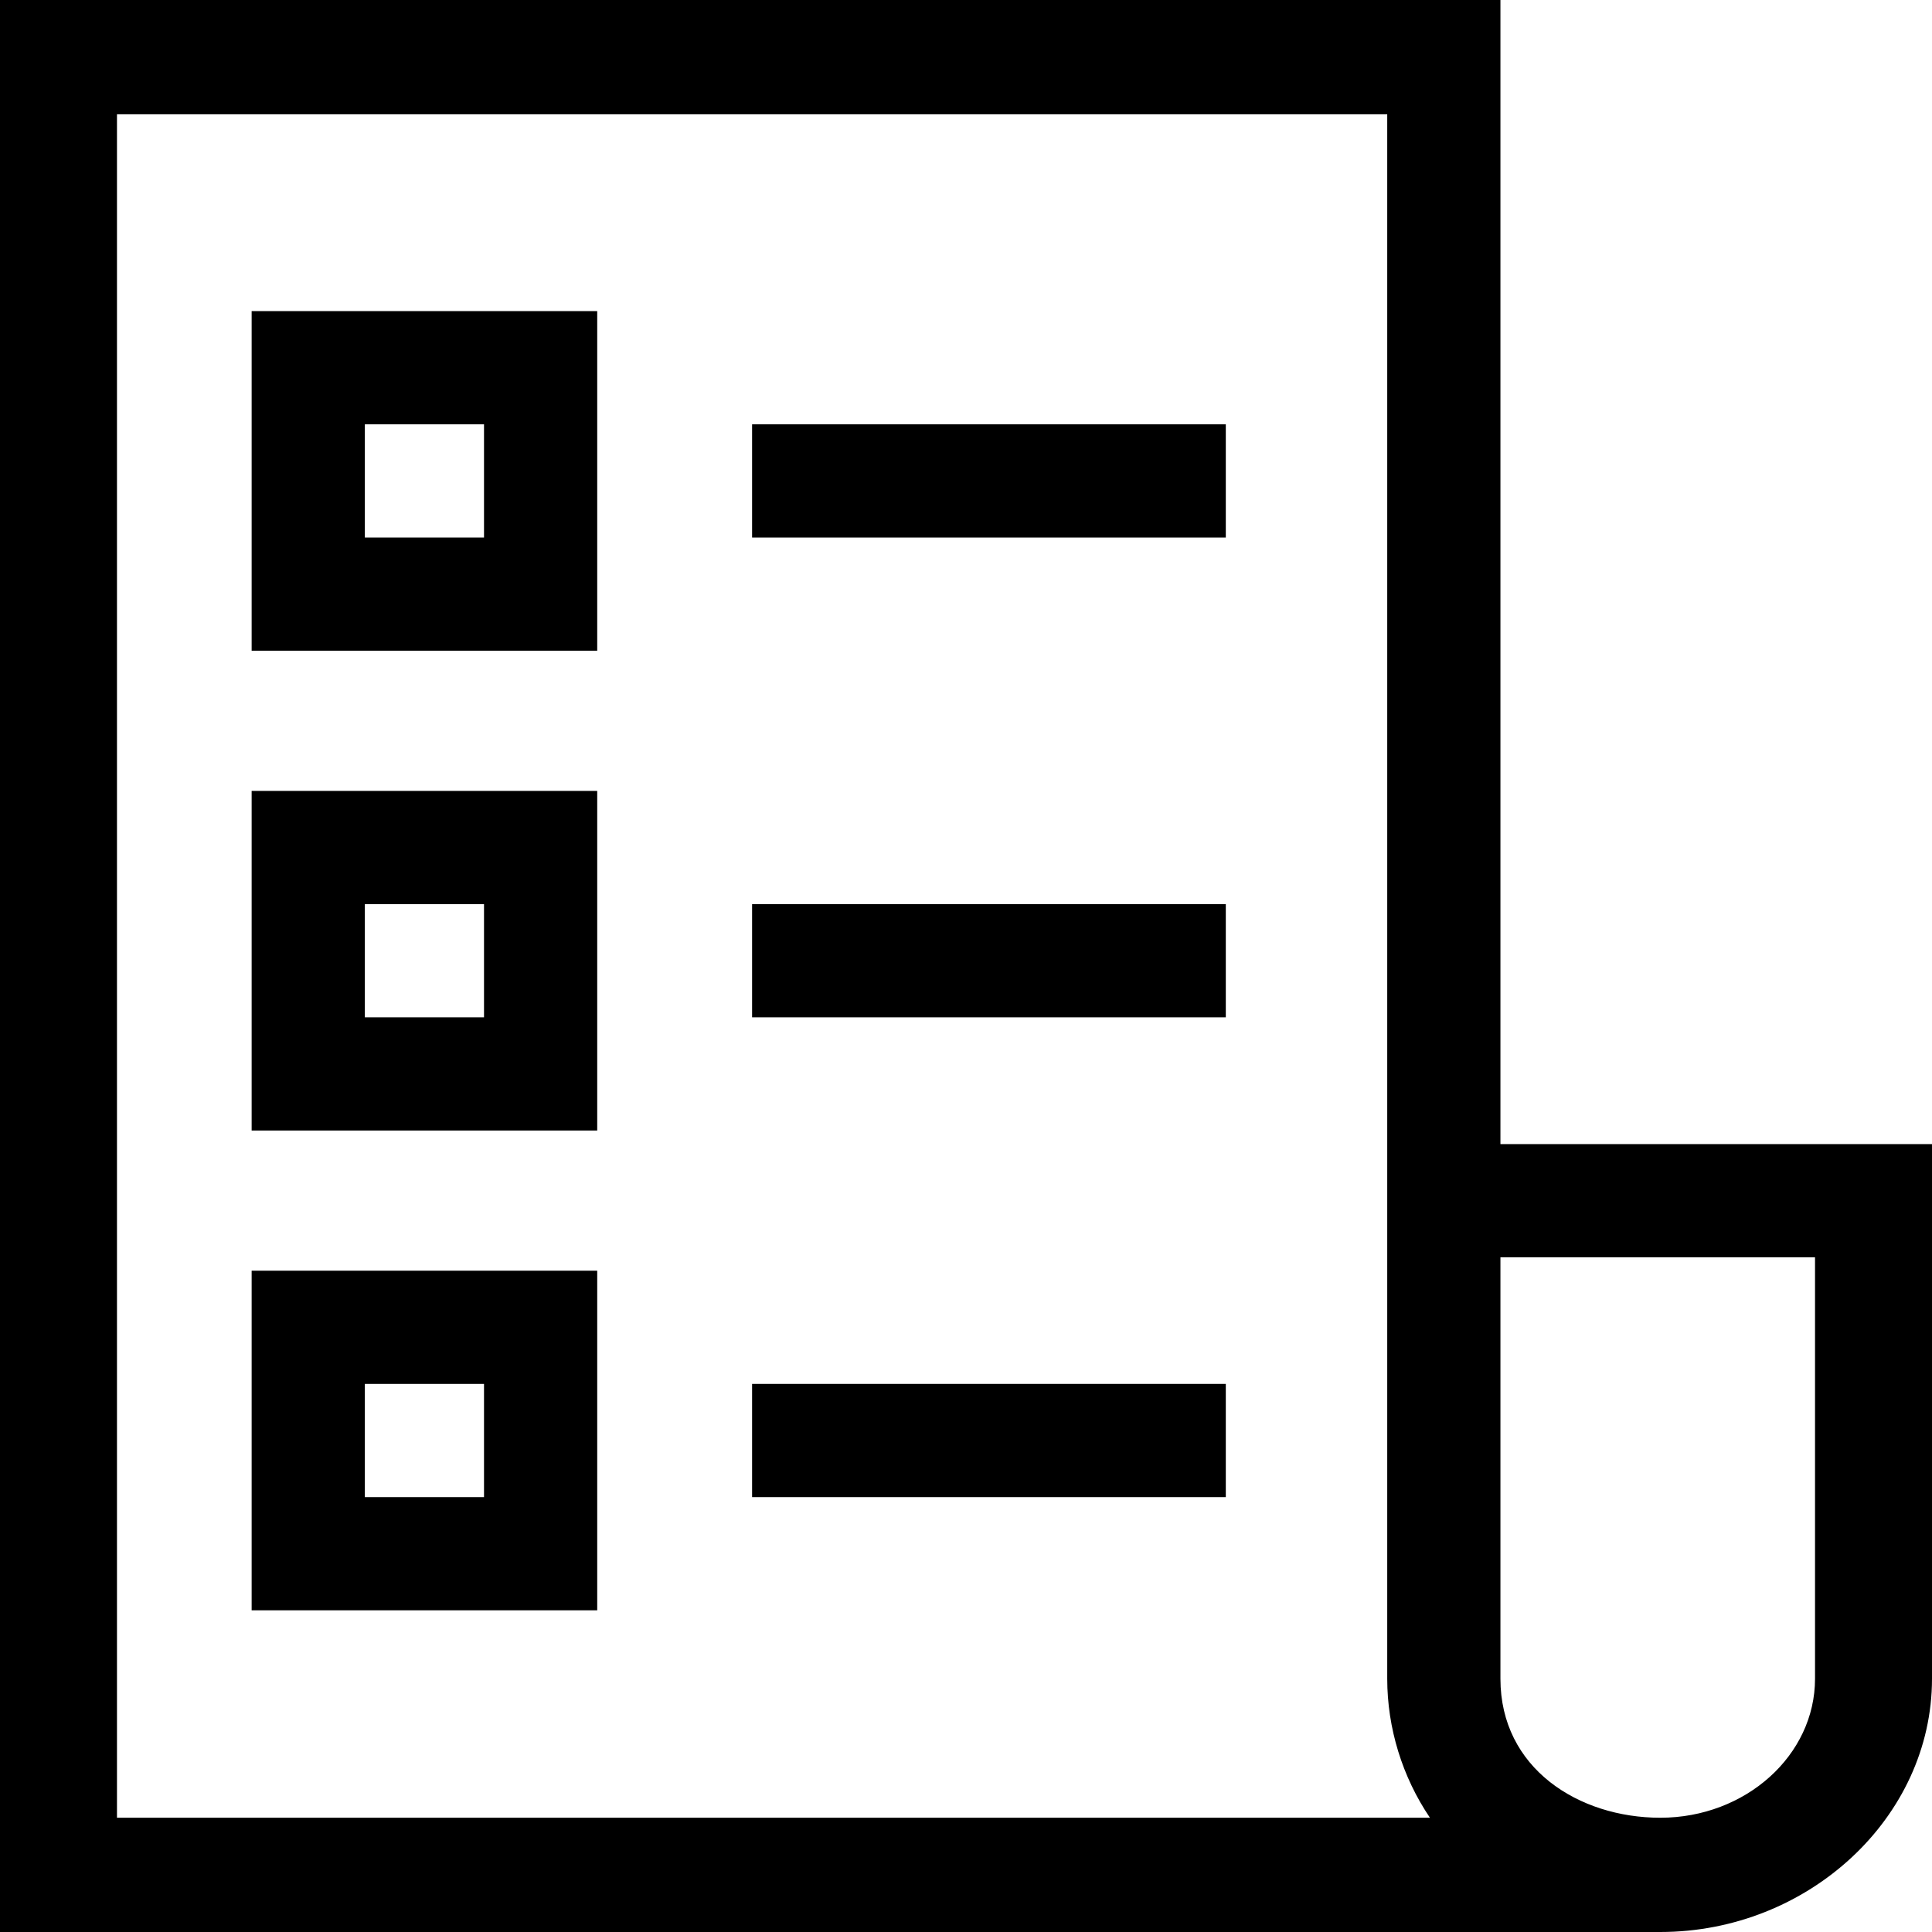 <svg id="Capa_1" enable-background="new 0 0 512 512" height="512" viewBox="0 0 512 512" width="512" xmlns="http://www.w3.org/2000/svg"><g><path d="m199.314 112.451h125.538v30h-125.538z"/><path d="m199.314 239.6h125.538v30h-125.538z"/><path d="m199.314 366.749h125.538v30h-125.538z"/><path d="m397.63 303.2v-303.2h-397.63v512h440c39.149 0 72-30.264 72-67.12v-141.68zm-366.63 178.52v-451.44h336.63v414.6c0 13.071 3.996 26.017 11.318 36.84zm450-36.84c0 20.313-18.393 36.84-41 36.84-21.6 0-42.37-13.059-42.37-36.84v-111.68h83.37z"/><path d="m66.689 172.45h91.58v-90h-91.58zm30-60h31.58v30h-31.58z"/><path d="m66.689 299.6h91.58v-90h-91.58zm30-60h31.58v30h-31.58z"/><path d="m66.689 426.75h91.58v-90h-91.58zm30-60h31.58v30h-31.58z"/></g></svg>